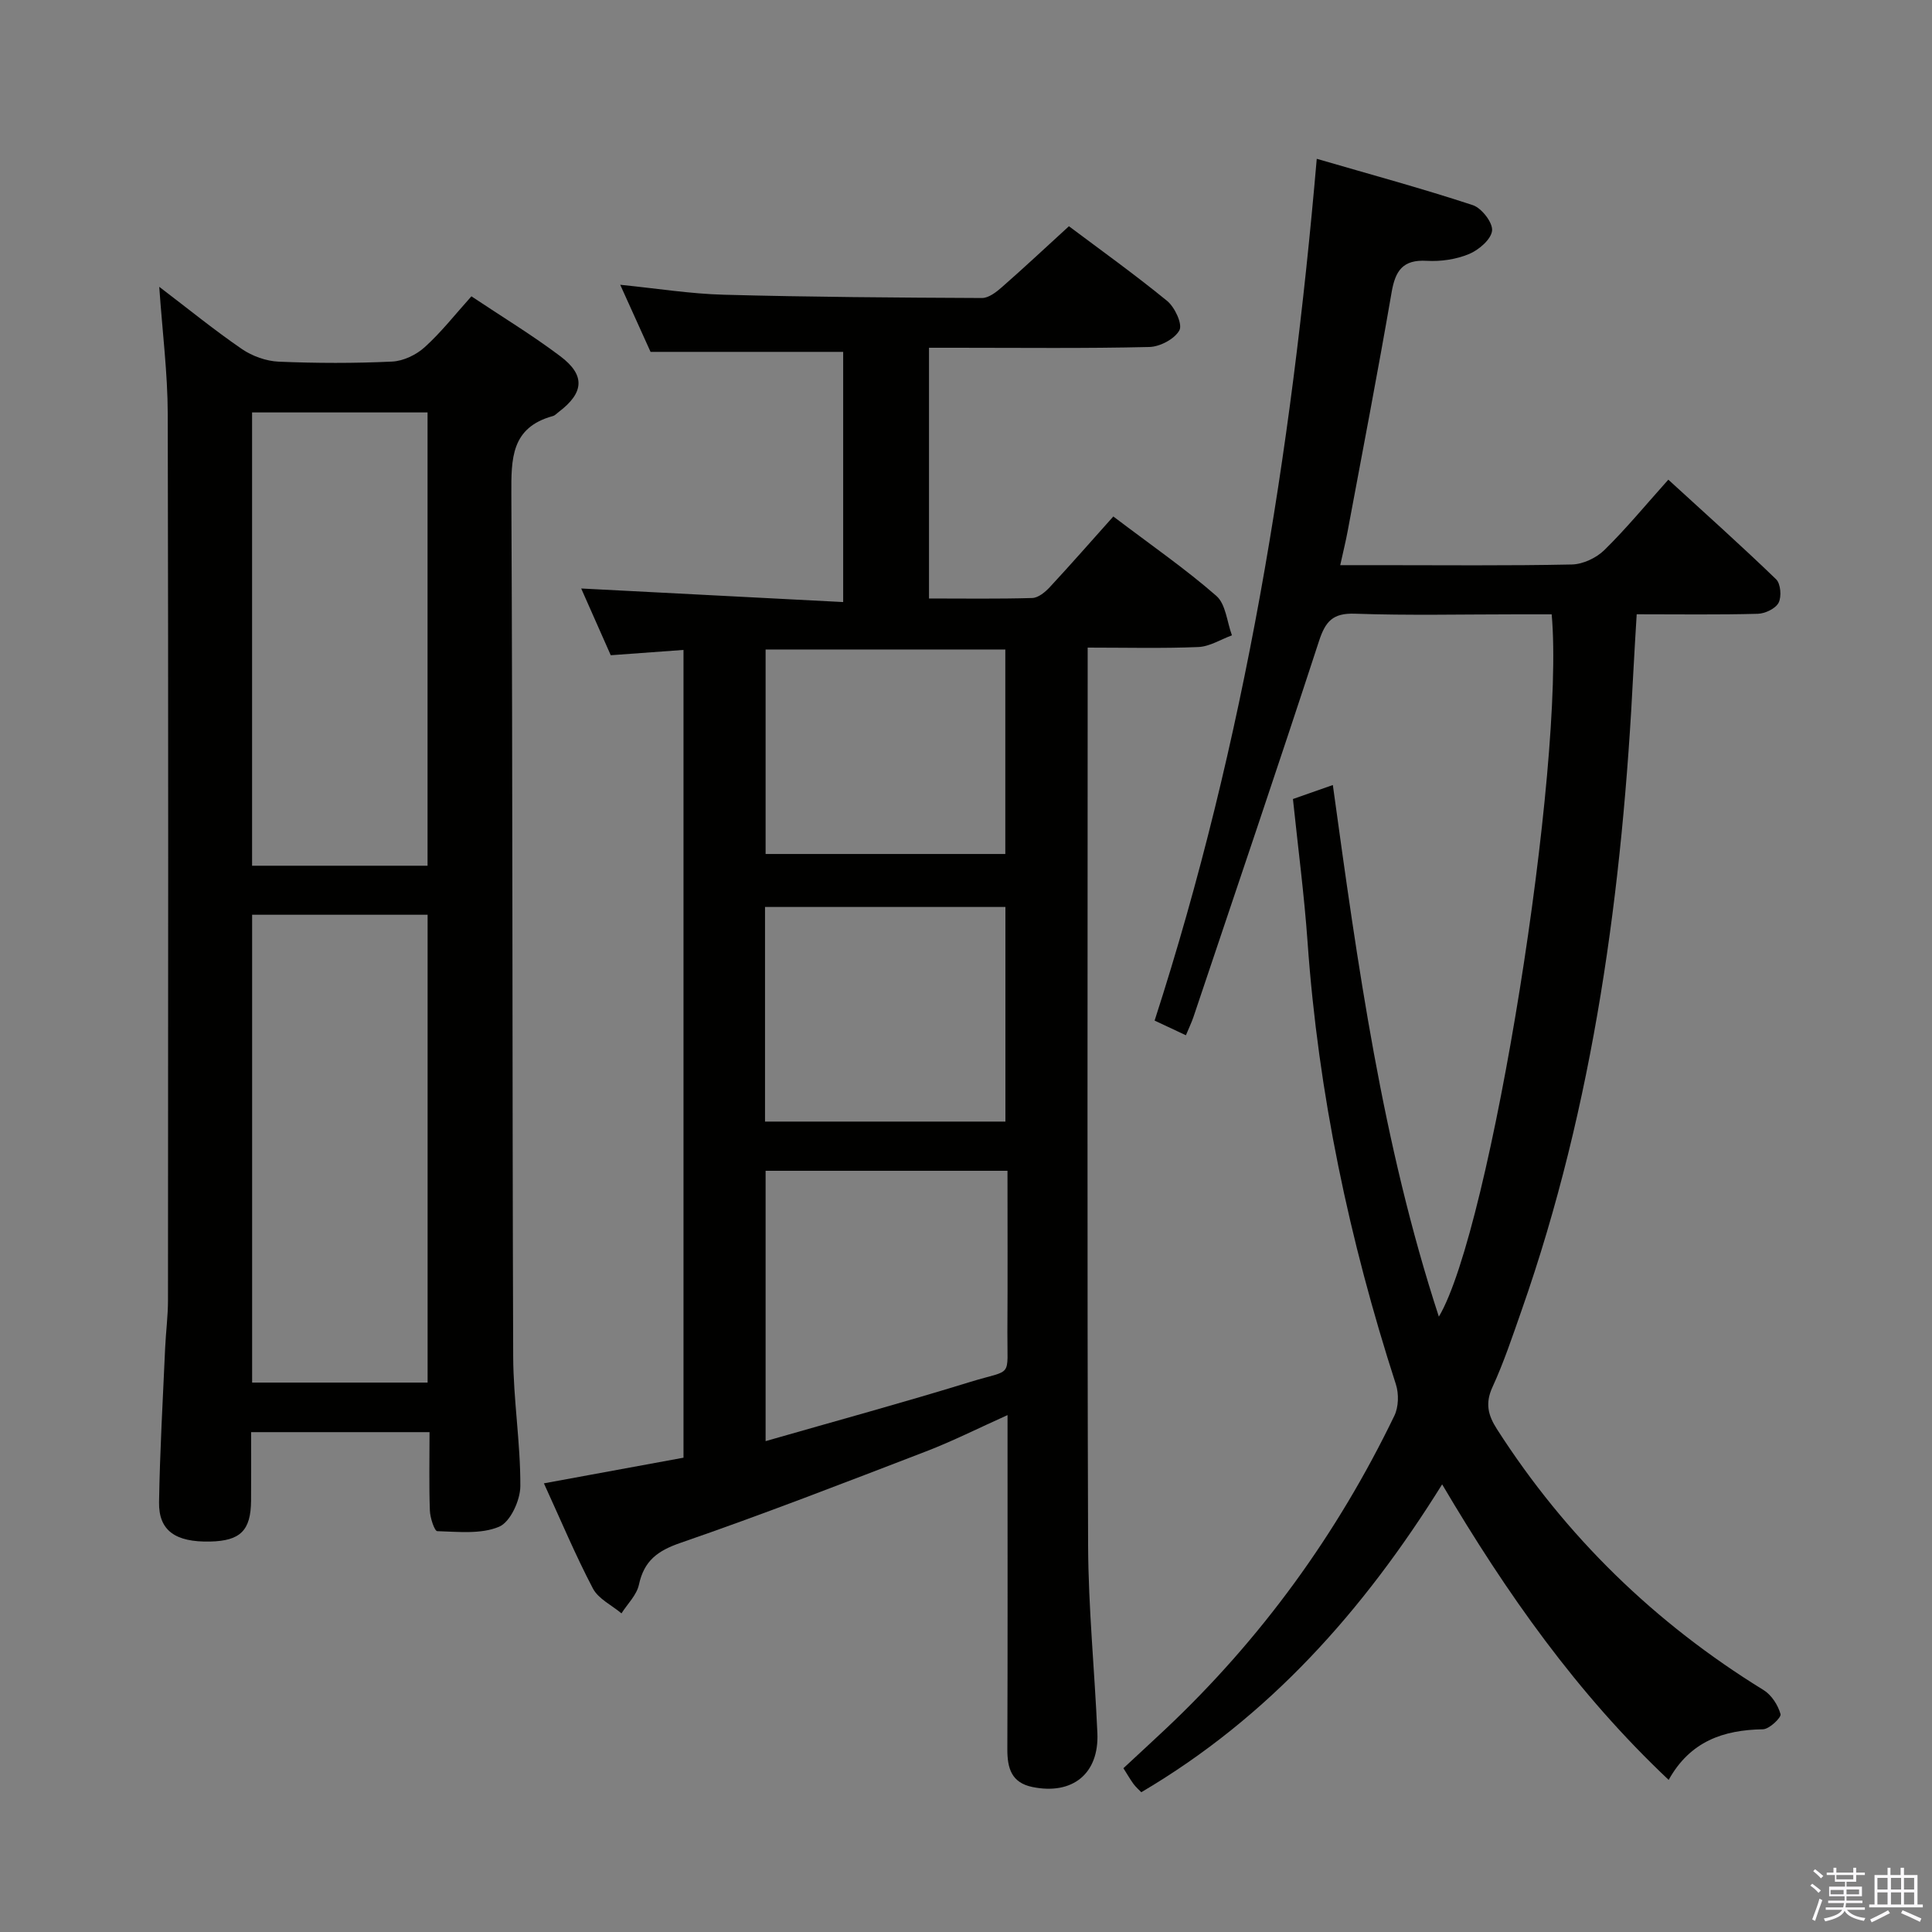 <svg enable-background="new 0 0 400 400" viewBox="0 0 400 400" xmlns="http://www.w3.org/2000/svg"><rect x="0" y="0" width="400" height="400" fill="#808080" stroke="none"/><path d="m374.8 390.4.4-.4c.7.5 1.3 1 1.8 1.4l-.5.5c-.5-.6-1.1-1.1-1.7-1.5zm1 7.3-.6-.3c.5-1.4 1.1-2.8 1.5-4.3.2.1.4.2.6.3-.5 1.3-1 2.8-1.5 4.3zm-.4-10.3.4-.4c.4.3 1 .8 1.7 1.4l-.5.5c-.4-.5-1-1-1.6-1.5zm2.5.3h1.7v-1h.6v1h3.5v-1h.6v1h1.8v.5h-1.8v1.4h-2v1h3.2v2h-3.2v.9h3.3v.5h-3.4c0 .3-.1.6-.1.9h4v.5h-3.7c.7.9 1.9 1.5 3.8 1.7-.1.2-.2.4-.3.6-2.1-.4-3.5-1.1-4-2.1-.4 1-1.8 1.7-4 2.2-.1-.2-.2-.4-.3-.6 2.1-.4 3.4-1 3.8-1.8h-3.4v-.5h3.6c.1-.3.1-.6.2-.9h-3.3v-.5h3.4c0-.3 0-.6 0-.9h-3.2v-2h3.3v-1h-2.1v-1.4h-1.7v-.5zm1.1 3.5v1h2.7c0-.3 0-.4 0-.4 0-.2 0-.2 0-.2 0-.1 0-.2 0-.3h-2.7zm1.2-3v.9h3.5v-.9zm4.7 3h-2.6v.6.4h2.6z" fill="#fbfafc"/><path d="m393.6 386.7h.6v1.5h2.8v6.1h1.1v.6h-11.1v-.6h1.1v-6.1h2.7v-1.5h.6v1.5h2.1v-1.5zm-2.7 8.8.4.6c-1.2.6-2.5 1.3-3.8 1.9-.1-.2-.2-.4-.3-.6 1.2-.6 2.5-1.2 3.7-1.9zm-2.2-6.7v2.4h2.1v-2.4zm0 3v2.5h2.1v-2.5zm2.8-3v2.4h2.1v-2.4zm0 3v2.5h2.1v-2.5zm6 6.1c-1.4-.7-2.7-1.3-3.9-1.8l.3-.6c1.5.6 2.7 1.2 3.9 1.7zm-1.2-9.1h-2.1v2.4h2.1zm-2.1 3v2.5h2.1v-2.5z" fill="#fbfafc"/><g fill="#010100"><path d="m112.61 307.11c10.05-1.84 19.31-3.55 28.9-5.31 0-55.86 0-111.29 0-167.24-4.93.36-9.81.72-15.06 1.1-2.07-4.68-4.2-9.48-6.12-13.82 17.98.93 35.87 1.86 54.24 2.81 0-17.94 0-34.98 0-51.8-12.97 0-26.01 0-39.88 0-1.71-3.79-3.86-8.54-6.28-13.89 7.67.77 14.55 1.88 21.46 2.06 17.8.48 35.62.6 53.43.68 1.39.01 2.98-1.23 4.15-2.26 4.62-4.05 9.11-8.26 13.86-12.6 6.33 4.75 13.51 9.89 20.33 15.46 1.59 1.3 3.22 4.81 2.55 6.07-.97 1.8-4.02 3.42-6.23 3.47-13.32.32-26.65.16-39.98.16-1.79 0-3.58 0-5.64 0v51.91c7.18 0 14.28.11 21.38-.1 1.25-.04 2.69-1.23 3.64-2.26 4.42-4.76 8.7-9.66 13.14-14.62 7.98 6.05 14.97 10.88 21.33 16.44 1.96 1.71 2.2 5.39 3.23 8.17-2.31.84-4.6 2.32-6.95 2.42-7.44.31-14.9.12-22.92.12v5.89c0 60-.12 119.99.09 179.99.05 12.95 1.35 25.89 1.92 38.85.37 8.41-5.14 12.87-13.45 11.17-4.34-.89-5.2-3.89-5.19-7.81.08-21 .04-42 .04-63 0-1.79 0-3.58 0-6.19-6.1 2.74-11.37 5.4-16.86 7.51-16.88 6.49-33.75 13.04-50.84 18.94-4.79 1.65-7.55 3.72-8.62 8.67-.46 2.14-2.36 3.96-3.61 5.93-2.02-1.7-4.79-3-5.92-5.16-3.62-6.9-6.63-14.1-10.14-21.76zm45.9-8.74c14.52-4.17 28.53-7.99 42.41-12.27 8.9-2.74 7.59-.56 7.65-10.34.07-11.11.02-22.21.02-33.36-17.1 0-33.61 0-50.08 0zm-.12-110.59v44.43h49.77c0-15.06 0-29.73 0-44.43-16.81 0-33.19 0-49.77 0zm49.75-10.97c0-14.43 0-28.46 0-42.34-16.85 0-33.25 0-49.63 0v42.34z"/><path d="m245.53 214.34c-2.31-1.08-4.24-1.98-6.48-3.04 18.71-57.85 28.3-117.3 33.57-178.42 11.16 3.25 21.82 6.14 32.3 9.59 1.83.6 4.16 3.61 4 5.27-.18 1.81-2.74 4.01-4.76 4.85-2.67 1.11-5.85 1.58-8.76 1.41-4.95-.29-6.51 2.03-7.28 6.51-2.85 16.51-6.02 32.97-9.1 49.45-.39 2.11-.92 4.21-1.54 7.05h7.99c13.33 0 26.66.14 39.98-.14 2.28-.05 5.04-1.35 6.7-2.97 4.5-4.41 8.52-9.3 13.26-14.59 7.57 6.93 15.08 13.64 22.31 20.62.95.91 1.17 3.61.52 4.86-.63 1.22-2.8 2.25-4.32 2.29-8.14.22-16.28.1-25.06.1-.24 4.14-.49 7.91-.68 11.68-2.25 45.12-8.12 89.61-23.17 132.49-1.87 5.33-3.66 10.71-6.01 15.83-1.54 3.36-.93 5.81.93 8.71 14.26 22.25 32.71 40.17 55.2 54.02 1.64 1.01 2.99 3.11 3.51 4.98.2.7-2.33 3.12-3.64 3.14-8.2.13-15.08 2.49-19.52 10.48-18.94-17.86-33.53-38.54-46.9-61.19-16.29 26.17-35.89 48.21-62.29 63.74-.5-.52-1.13-1.06-1.61-1.71-.68-.93-1.25-1.94-2.09-3.26 2.9-2.7 5.8-5.36 8.67-8.06 19.85-18.69 35.59-40.4 47.43-64.92.88-1.82.95-4.55.31-6.51-9.64-29.81-16.07-60.23-18.28-91.53-.69-9.76-1.97-19.48-3.03-29.64 2.63-.93 5.07-1.78 8.26-2.9 5.14 37.26 10.21 74.15 21.95 110.07 10.73-17.96 26.14-114.17 23.36-145.41-2.38 0-4.82 0-7.27 0-11.16 0-22.33.26-33.48-.13-4.59-.16-6.1 1.61-7.43 5.68-8.49 26.01-17.29 51.92-26 77.85-.37 1.09-.88 2.13-1.55 3.75z"/><path d="m97.6 61.35c6.33 4.23 12.59 8.02 18.4 12.4 5.24 3.94 4.92 7.57-.32 11.54-.4.3-.77.73-1.22.85-8.67 2.38-8.62 8.83-8.59 16.23.29 59.48.17 118.97.38 178.46.03 8.96 1.52 17.91 1.48 26.86-.01 2.93-2.08 7.43-4.39 8.4-3.76 1.59-8.49 1.04-12.81.92-.57-.02-1.48-2.76-1.53-4.26-.19-5.29-.07-10.6-.07-16.24-12.33 0-24.24 0-36.94 0 0 4.71.03 9.46-.01 14.21-.05 6.16-2.22 8.3-8.46 8.44-7.19.16-10.68-2.24-10.59-8.14.17-10.64.79-21.27 1.26-31.9.15-3.32.59-6.63.59-9.94.04-61.15.09-122.31-.05-183.46-.02-8.44-1.1-16.88-1.76-26.34 6.07 4.62 11.43 8.99 17.12 12.89 2.15 1.47 5.03 2.5 7.62 2.61 7.82.33 15.67.35 23.48-.02 2.32-.11 4.99-1.39 6.74-2.98 3.43-3.1 6.31-6.79 9.67-10.53zm-9.07 224.9c0-32.54 0-64.73 0-96.86-12.32 0-24.23 0-36.33 0v96.86zm-.01-107.01c0-31.54 0-62.72 0-93.85-12.33 0-24.24 0-36.33 0v93.85z"/></g></svg>